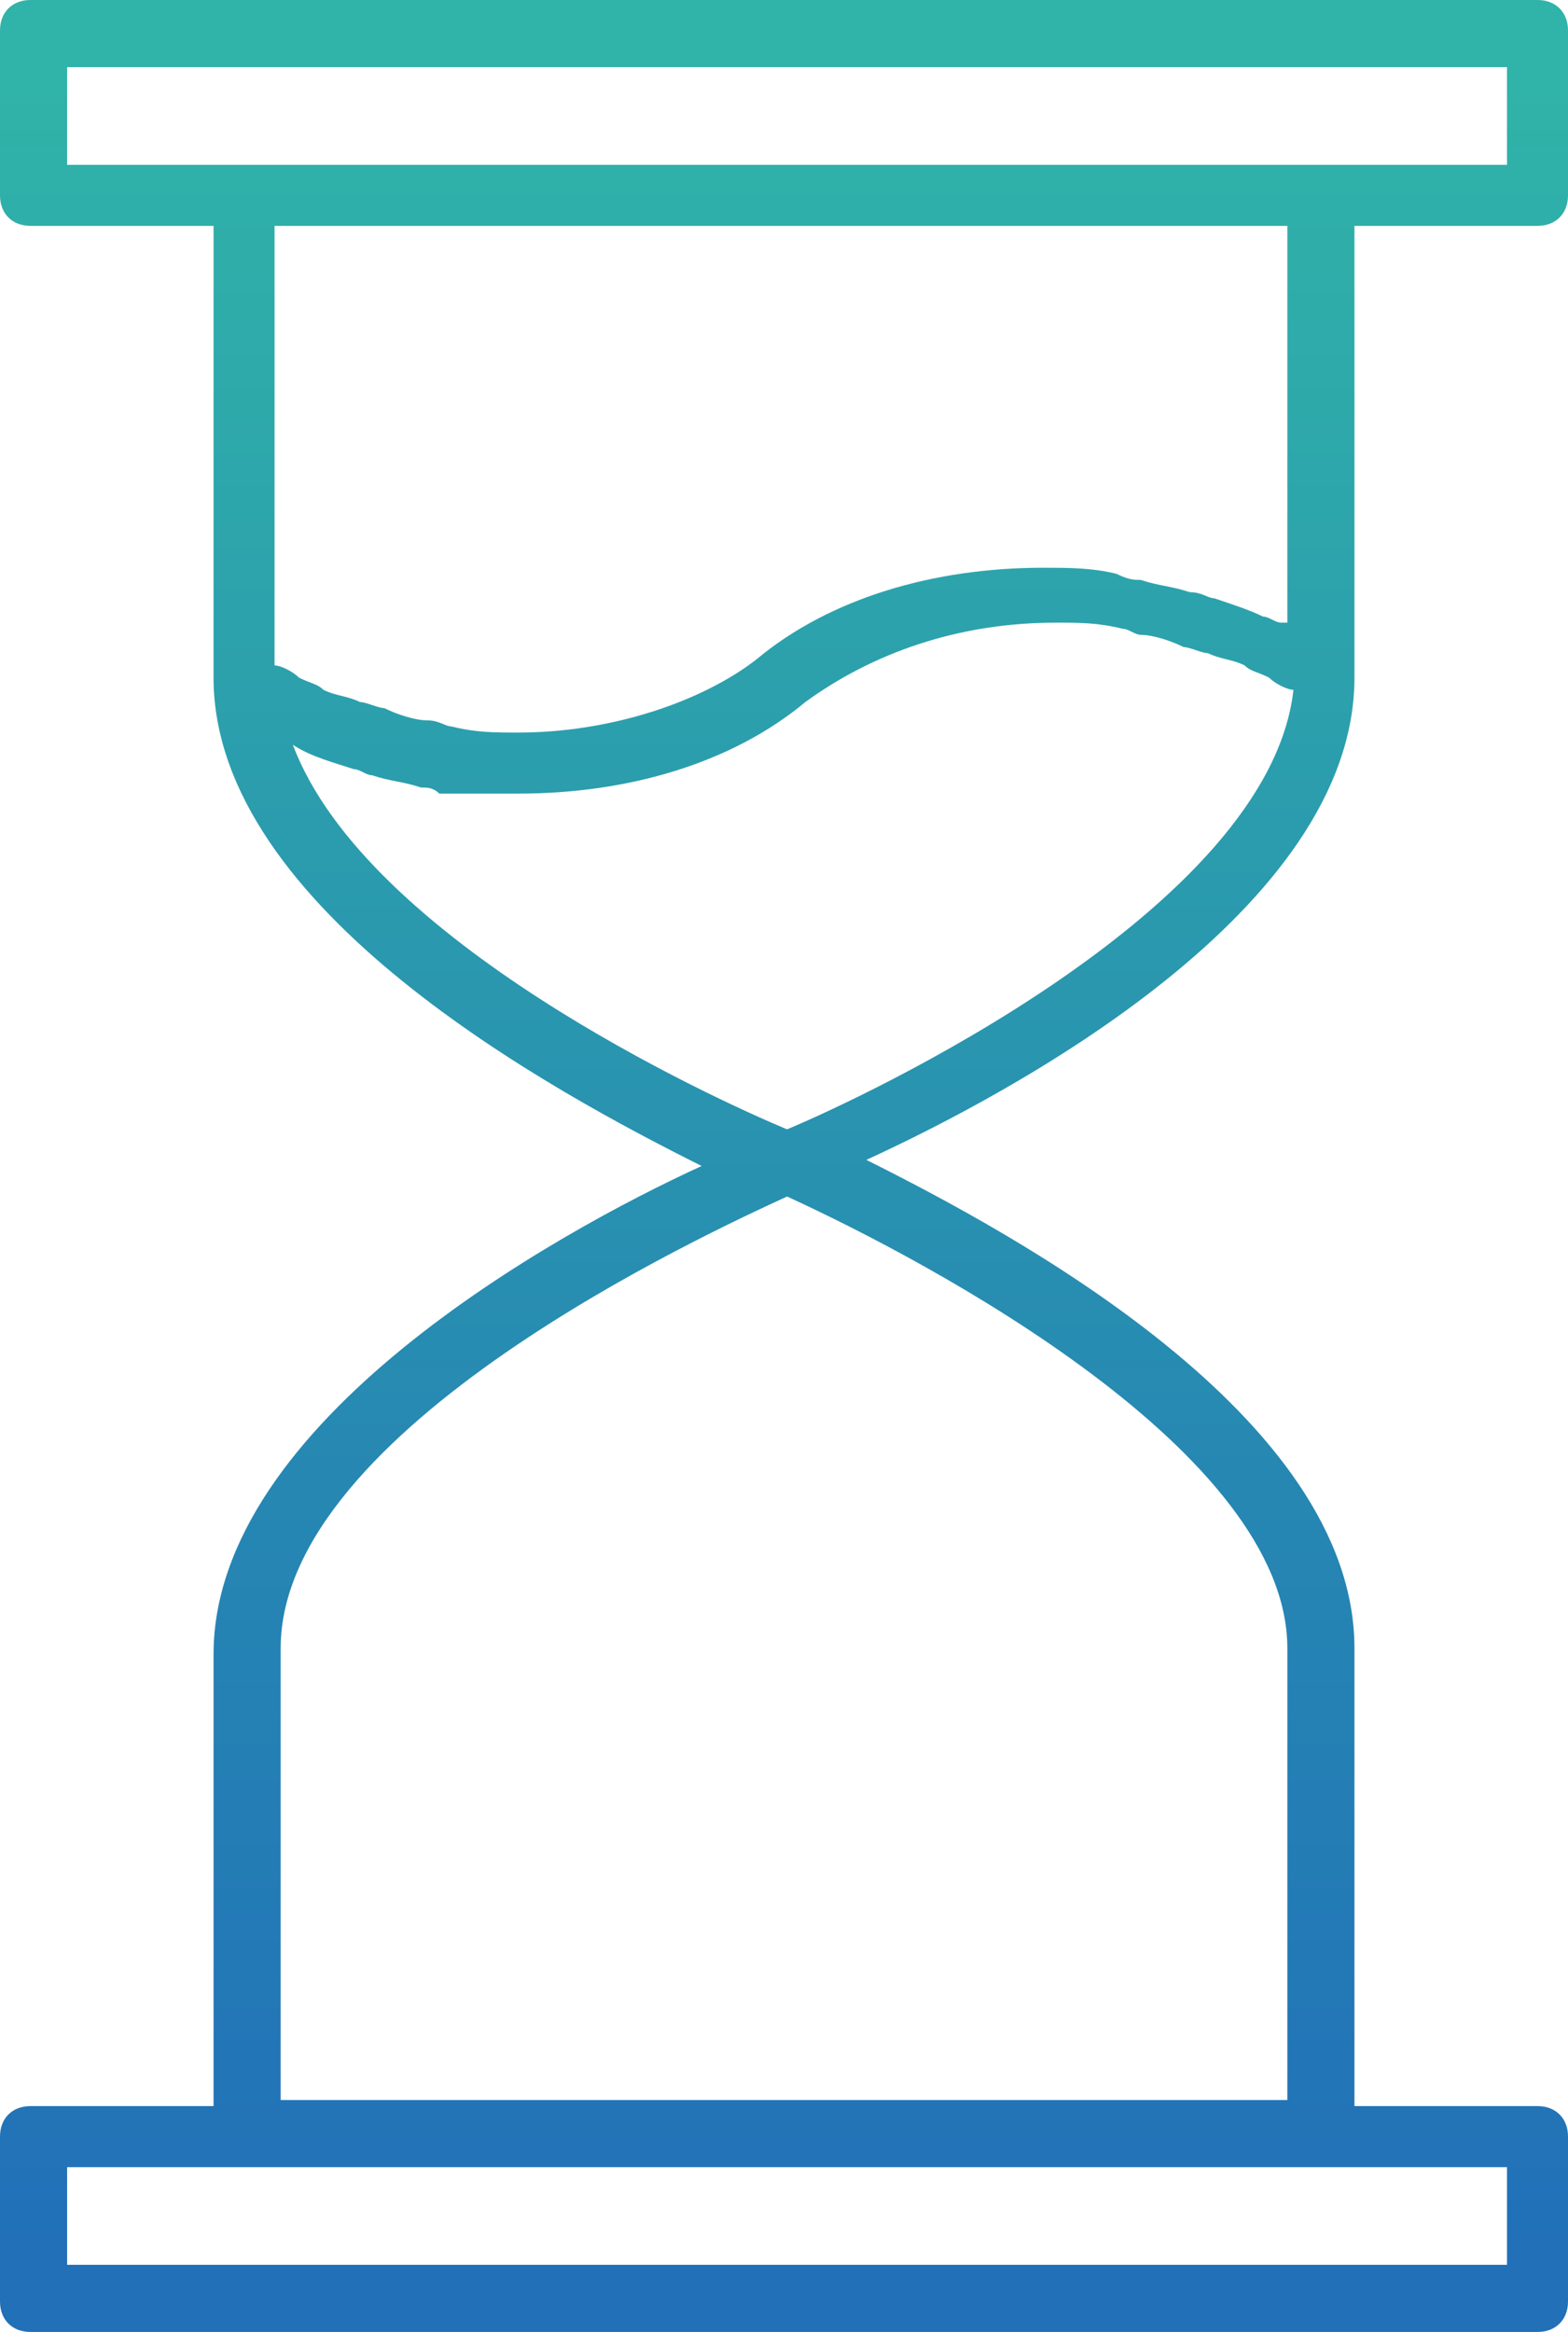<?xml version="1.0" encoding="utf-8"?>
<!-- Generator: Adobe Illustrator 19.2.1, SVG Export Plug-In . SVG Version: 6.00 Build 0)  -->
<svg version="1.1" id="Layer_1" xmlns="http://www.w3.org/2000/svg" xmlns:xlink="http://www.w3.org/1999/xlink" x="0px" y="0px"
	 viewBox="0 0 25.7 38.2" style="enable-background:new 0 0 25.7 38.2;" xml:space="preserve">
<style type="text/css">
	.st0{fill:url(#SVGID_1_);}
</style>
<linearGradient id="SVGID_1_" gradientUnits="userSpaceOnUse" x1="12.86" y1="36.855" x2="12.86" y2="1.138">
	<stop  offset="0" style="stop-color:#2170B8"/>
	<stop  offset="0.995" style="stop-color:#30B3A8"/>
</linearGradient>
<path class="st0" d="M22.2,11.1V3.7h3c0.3,0,0.5-0.2,0.5-0.5V0.5c0-0.3-0.2-0.5-0.5-0.5H0.5C0.2,0,0,0.2,0,0.5v2.7
	c0,0.3,0.2,0.5,0.5,0.5h3l0,7.4c0,3.8,5.6,6.8,8,8c-2.4,1.1-8,4.2-8,8v7.4h-3C0.2,34.5,0,34.7,0,35v2.7c0,0.3,0.2,0.5,0.5,0.5h24.7
	c0.3,0,0.5-0.2,0.5-0.5V35c0-0.3-0.2-0.5-0.5-0.5h-3V27c0-3.8-5.6-6.8-8-8C16.6,17.9,22.2,14.9,22.2,11.1z M1.1,1.1h23.6v1.6h-3H4.1
	h-3V1.1z M21.1,3.7v6.5c0,0-0.1,0-0.1,0c-0.1,0-0.2-0.1-0.3-0.1c-0.2-0.1-0.5-0.2-0.8-0.3c-0.1,0-0.2-0.1-0.4-0.1
	c-0.3-0.1-0.5-0.1-0.8-0.2c-0.1,0-0.2,0-0.4-0.1c-0.4-0.1-0.8-0.1-1.2-0.1c-1.8,0-3.5,0.5-4.7,1.5C11.5,11.5,10,12,8.5,12
	c-0.4,0-0.7,0-1.1-0.1c-0.1,0-0.2-0.1-0.4-0.1c-0.2,0-0.5-0.1-0.7-0.2c-0.1,0-0.3-0.1-0.4-0.1c-0.2-0.1-0.4-0.1-0.6-0.2
	c-0.1-0.1-0.2-0.1-0.4-0.2c-0.1-0.1-0.3-0.2-0.4-0.2V3.7H21.1z M24.7,37.1H1.1v-1.6h3h17.6h3V37.1z M21.1,27v7.4H4.6V27
	c0-3.6,7-6.8,8.3-7.4C15.3,20.7,21.1,23.8,21.1,27z M12.9,18.5c-1.2-0.5-6.9-3.1-8.1-6.3c0.3,0.2,0.7,0.3,1,0.4
	c0.1,0,0.2,0.1,0.3,0.1c0.3,0.1,0.5,0.1,0.8,0.2c0.1,0,0.2,0,0.3,0.1C7.7,13,8.1,13,8.5,13c1.8,0,3.5-0.5,4.7-1.5
	c1.1-0.8,2.5-1.3,4.1-1.3c0.4,0,0.7,0,1.1,0.1c0.1,0,0.2,0.1,0.3,0.1c0.2,0,0.5,0.1,0.7,0.2c0.1,0,0.3,0.1,0.4,0.1
	c0.2,0.1,0.4,0.1,0.6,0.2c0.1,0.1,0.2,0.1,0.4,0.2c0.1,0.1,0.3,0.2,0.4,0.2C20.8,14.9,14.1,18,12.9,18.5z"/>
</svg>
